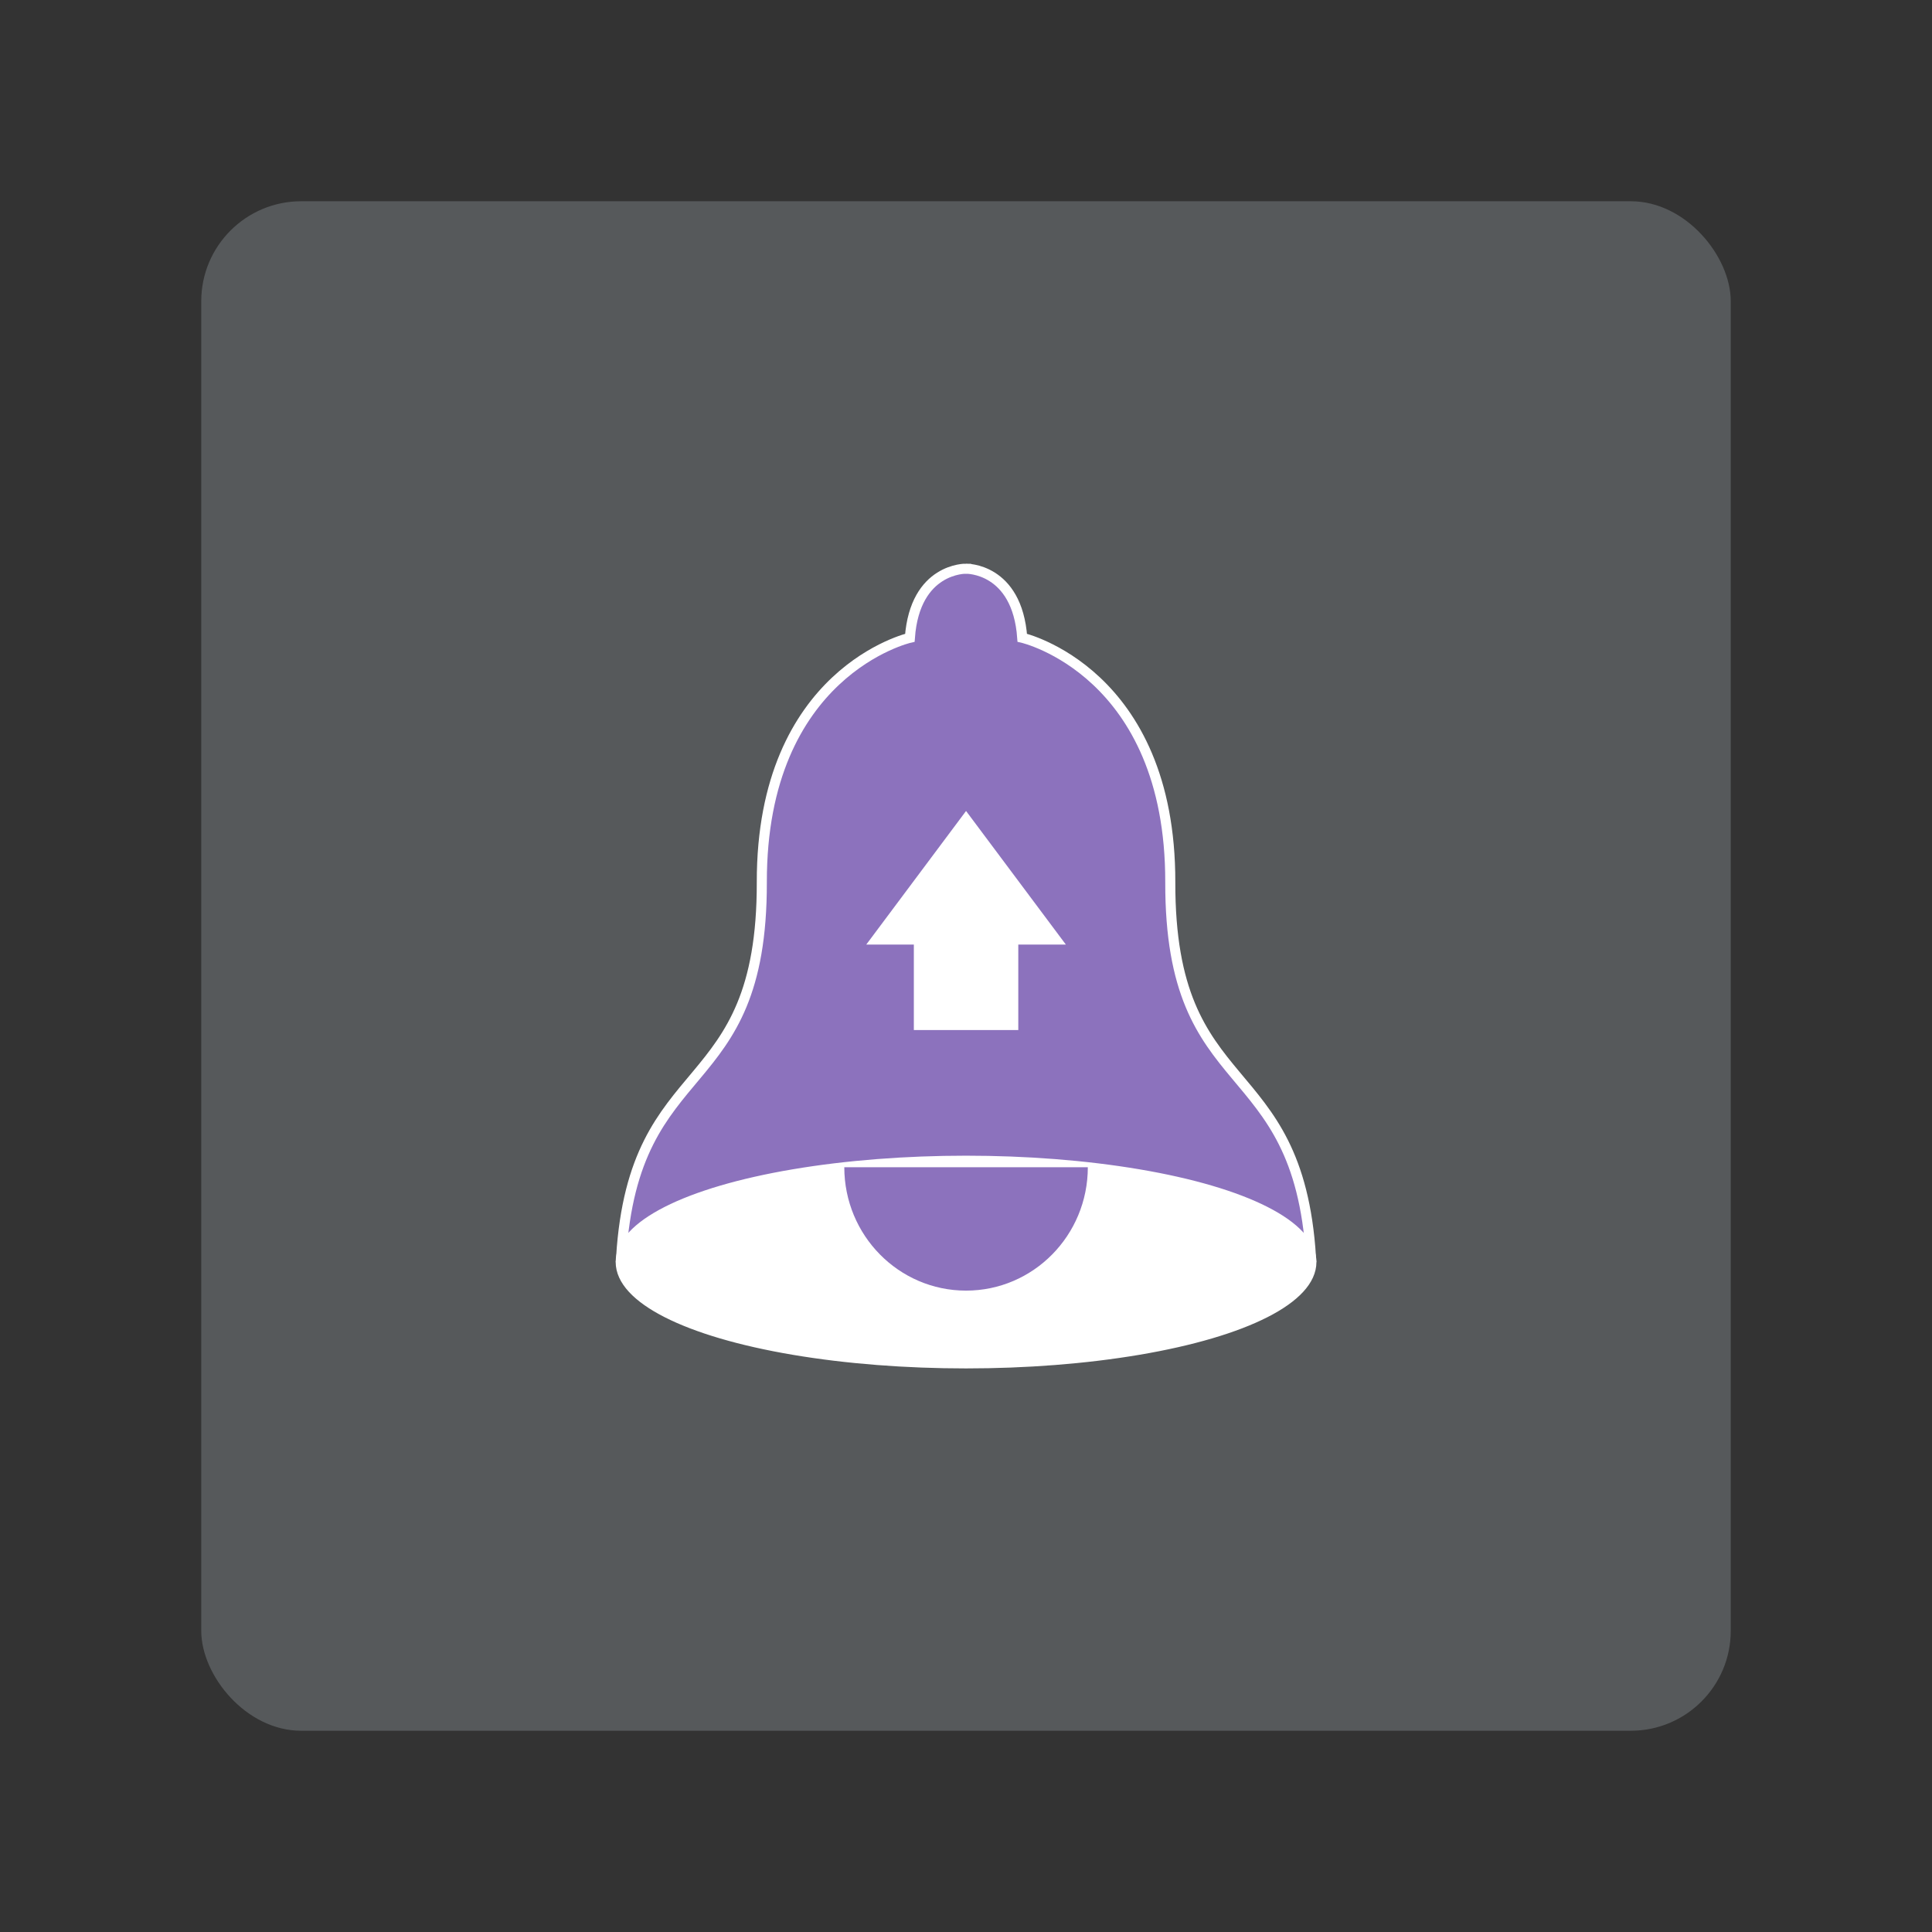 <svg xmlns="http://www.w3.org/2000/svg" xml:space="preserve" width="192" height="192"><rect width="100%" height="100%" fill="#333333" stroke="none"/><rect width="152" height="152" x="20" y="20" fill="#56595b" rx="9.935"/><g transform="translate(47.405 47.404) scale(2.025)"><path fill="#8c72bd" stroke="#fff" stroke-width=".494" d="M24 4.5s-2.507-.056-2.757 3.39c0 0-7.285 1.661-7.266 12.001.02 10.845-6.267 8.249-6.904 18.392h33.855c-.637-10.143-6.925-7.547-6.905-18.392.02-10.339-7.265-12.002-7.265-12.002C26.508 4.444 24 4.501 24 4.501z" class="j"/><ellipse cx="24" cy="38.527" fill="#fff" stroke="#fff" stroke-width=".494" class="j" rx="16.948" ry="4.973"/><path fill="#8c72bd" d="M29.976 33.873c0 3.345-2.675 6.056-5.976 6.056s-5.975-2.712-5.975-6.056" class="j"/><path fill="#fff" d="m24 16.39-4.897 6.556h2.335v4.195h5.126v-4.195h2.334z" class="j"/></g></svg>